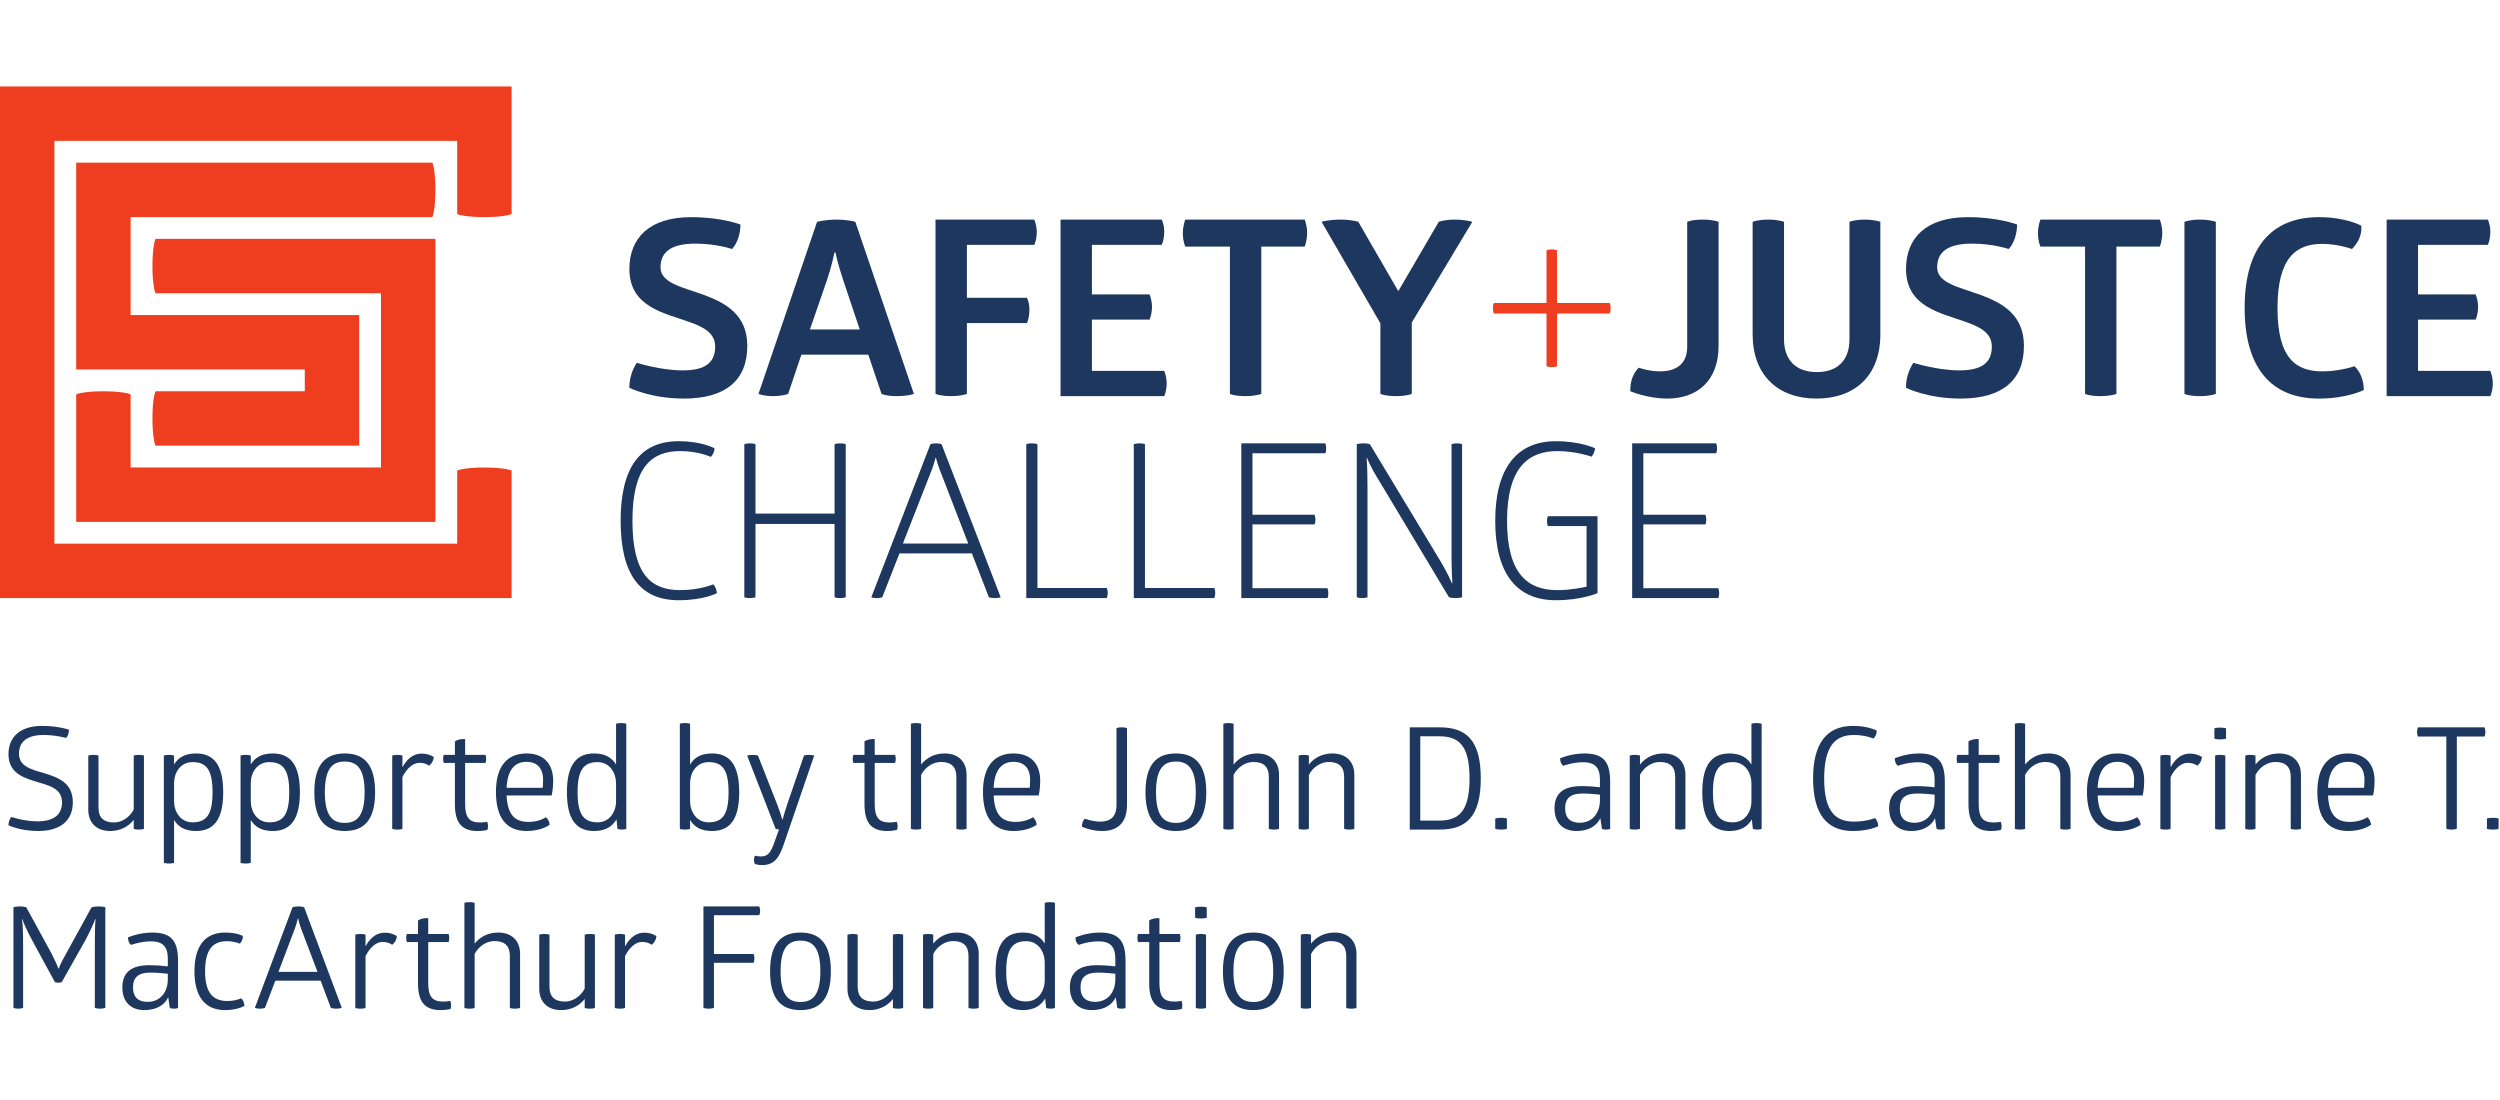    <svg width="250" height="110" viewBox="0 0 596 221" fill="none" xmlns="http://www.w3.org/2000/svg">
    <path d="M368.687 54.123H356.155C356.155 54.123 355.904 53.789 355.904 52.871C355.904 51.951 356.155 51.616 356.155 51.616H368.687V39.084C368.687 39.084 369.021 38.833 369.94 38.833C370.861 38.833 371.195 39.084 371.195 39.084V51.616H383.725C383.725 51.616 383.977 51.951 383.977 52.871C383.977 53.789 383.725 54.123 383.725 54.123H371.195V66.656C371.195 66.656 370.861 66.908 369.94 66.908C369.021 66.908 368.687 66.656 368.687 66.656V54.123Z" fill="#EF3D1F"/>
    <path d="M167.637 49.619C162.552 47.807 157.468 46.813 157.468 43.131C157.468 39.332 160.156 37.461 165.825 37.461C170.735 37.461 174.533 38.747 174.533 38.747C175.877 37.287 176.52 34.949 176.52 32.903C176.52 32.903 172.021 31.149 164.773 31.149C154.837 31.149 150.045 36.117 150.045 43.481C150.045 52.599 158.403 54.003 164.423 56.164C167.871 57.392 170.501 58.853 170.501 62.009C170.501 65.751 168.221 67.679 162.787 67.679C157.408 67.679 151.799 65.867 151.799 65.867C150.688 67.561 149.987 69.841 150.045 71.828C150.045 71.828 155.071 74.4 163.077 74.4C173.072 74.4 178.157 69.959 178.157 61.833C178.157 54.352 172.897 51.547 167.637 49.619" fill="#1D375E"/>
    <path d="M193.093 57.917L197.184 46.053C198.353 42.547 198.937 39.567 198.937 39.567H199.172C199.172 39.567 199.757 42.429 200.984 46.053L204.959 57.917H193.093ZM199.348 31.733C196.717 31.733 194.788 32.26 194.788 32.26L180.82 73.289C180.82 73.289 182.047 73.817 184.268 73.817C186.605 73.817 187.892 73.289 187.892 73.289L191.048 63.939H207.004L210.16 73.289C210.16 73.289 211.271 73.817 213.784 73.817C216.531 73.817 217.875 73.289 217.875 73.289L203.907 32.26C203.907 32.26 202.212 31.733 199.348 31.733" fill="#1D375E"/>
    <path d="M223.027 31.733V73.289C223.027 73.289 224.255 73.817 226.709 73.817C229.223 73.817 230.508 73.289 230.508 73.289V56.399H244.829C245.237 55.463 245.415 54.352 245.415 53.243C245.415 52.192 245.237 51.197 244.829 50.379H230.508V37.753H246.581C246.991 36.76 247.168 35.767 247.168 34.715C247.168 33.663 246.932 32.669 246.581 31.733H223.027Z" fill="#1D375E"/>
    <path d="M260.315 67.795V55.58H274.051C274.46 54.587 274.635 53.535 274.635 52.483C274.635 51.488 274.401 50.496 274.051 49.56H260.315V37.753H276.973C277.383 36.76 277.556 35.649 277.556 34.539C277.556 33.545 277.324 32.611 276.973 31.733H252.832V73.817H277.556C277.967 72.823 278.14 71.769 278.14 70.719C278.14 69.725 277.908 68.731 277.556 67.795H260.315" fill="#1D375E"/>
    <path d="M282.575 31.733C282.575 31.733 281.991 33.136 281.991 35.007C281.991 36.936 282.575 38.163 282.575 38.163H293.211V73.289C293.211 73.289 294.263 73.817 296.953 73.817C299.349 73.817 300.693 73.289 300.693 73.289V38.163H311.037C311.037 38.163 311.623 36.76 311.623 34.889C311.623 33.136 311.037 31.733 311.037 31.733H282.575" fill="#1D375E"/>
    <path d="M346.852 31.733C344.339 31.733 342.995 32.26 342.995 32.26L333.352 48.801L323.824 32.26C323.824 32.26 322.305 31.733 319.616 31.733C316.636 31.733 315.057 32.26 315.057 32.26L329.084 56.457V73.289C329.084 73.289 330.252 73.817 332.941 73.817C335.339 73.817 336.565 73.289 336.565 73.289V56.281L351.001 32.26C351.001 32.26 349.248 31.733 346.852 31.733" fill="#1D375E"/>
    <path d="M402.229 32.26V62.067C402.229 66.393 399.305 67.913 395.743 67.913C393.053 67.913 390.657 67.036 390.657 67.036C389.253 68.496 388.611 70.425 388.669 72.647C388.669 72.647 392.7 74.4 397.496 74.4C404.451 74.4 409.711 70.309 409.711 61.833V32.26C409.711 32.26 408.484 31.733 405.969 31.733C403.281 31.733 402.229 32.26 402.229 32.26Z" fill="#1D375E"/>
    <path d="M440.915 32.26V60.257C440.915 65.165 438.167 68.088 433.14 68.088C428.113 68.088 425.309 65.165 425.309 60.257V32.26C425.309 32.26 424.024 31.735 421.509 31.735C419.053 31.735 417.827 32.26 417.827 32.26V59.088C417.827 68.731 423.789 74.399 433.025 74.399C442.257 74.399 448.277 68.907 448.277 59.088V32.26C448.277 32.26 446.992 31.735 444.536 31.735C442.084 31.735 440.915 32.26 440.915 32.26Z" fill="#1D375E"/>
    <path d="M471.987 49.619C466.901 47.807 461.816 46.813 461.816 43.131C461.816 39.332 464.505 37.461 470.175 37.461C475.085 37.461 478.883 38.747 478.883 38.747C480.227 37.287 480.869 34.949 480.869 32.903C480.869 32.903 476.371 31.149 469.123 31.149C459.188 31.149 454.395 36.117 454.395 43.481C454.395 52.599 462.753 54.003 468.771 56.164C472.22 57.392 474.852 58.853 474.852 62.009C474.852 65.751 472.572 67.679 467.137 67.679C461.757 67.679 456.148 65.867 456.148 65.867C455.037 67.561 454.335 69.841 454.395 71.828C454.395 71.828 459.42 74.4 467.427 74.4C477.421 74.4 482.507 69.959 482.507 61.833C482.507 54.352 477.248 51.547 471.987 49.619" fill="#1D375E"/>
    <path d="M486.439 31.733C486.439 31.733 485.855 33.136 485.855 35.007C485.855 36.936 486.439 38.163 486.439 38.163H497.076V73.289C497.076 73.289 498.128 73.817 500.816 73.817C503.213 73.817 504.557 73.289 504.557 73.289V38.163H514.903C514.903 38.163 515.487 36.76 515.487 34.889C515.487 33.136 514.903 31.733 514.903 31.733H486.439" fill="#1D375E"/>
    <path d="M520.773 32.26V73.289C520.773 73.289 521.825 73.817 524.515 73.817C526.912 73.817 528.255 73.289 528.255 73.289V32.26C528.255 32.26 526.969 31.733 524.455 31.733C522 31.733 520.773 32.26 520.773 32.26Z" fill="#1D375E"/>
    <path d="M553.648 67.913C547.455 67.913 542.955 64.931 542.955 52.832C542.955 40.735 547.455 37.52 553.648 37.52C557.391 37.52 560.721 38.747 560.721 38.747C562.067 37.287 563.119 35.592 562.943 33.195C562.943 33.195 559.317 31.149 552.832 31.149C541.257 31.149 535.121 38.689 535.121 52.775C535.121 66.861 541.257 74.4 552.832 74.4C559.612 74.4 563.527 72.355 563.527 72.355C563.527 70.191 562.768 68.029 561.304 66.685C561.304 66.685 557.859 67.913 553.648 67.913" fill="#1D375E"/>
    <path d="M593.699 67.795H576.457V55.58H590.193C590.603 54.587 590.777 53.535 590.777 52.483C590.777 51.488 590.544 50.496 590.193 49.56H576.457V37.753H593.116C593.525 36.76 593.699 35.649 593.699 34.539C593.699 33.545 593.465 32.611 593.116 31.733H568.976V73.817H593.699C594.109 72.823 594.284 71.769 594.284 70.719C594.284 69.725 594.051 68.731 593.699 67.795" fill="#1D375E"/>
    <path d="M162.148 120.067C155.283 120.067 150.775 116.43 150.775 103.571C150.775 90.713 155.335 86.921 162.148 86.921C166.503 86.921 169.473 88.305 169.473 88.305C169.987 87.74 170.293 87.075 170.345 86.256C170.345 86.256 167.373 84.564 161.789 84.564C152.516 84.564 147.957 90.969 147.957 103.518C147.957 116.275 152.568 122.476 161.789 122.476C167.835 122.476 170.909 120.784 170.909 120.784C170.857 120.015 170.549 119.197 170.037 118.683C170.037 118.683 166.912 120.067 162.148 120.067" fill="#1D375E"/>
    <path d="M198.96 85.281V101.83H180.107V85.281C180.107 85.281 179.644 85.076 178.775 85.076C177.904 85.076 177.444 85.281 177.444 85.281V121.758C177.444 121.758 177.801 121.963 178.775 121.963C179.644 121.963 180.107 121.758 180.107 121.758V104.288H198.96V121.758C198.96 121.758 199.268 121.963 200.291 121.963C201.215 121.963 201.623 121.758 201.623 121.758V85.281C201.623 85.281 201.163 85.076 200.291 85.076C199.42 85.076 198.96 85.281 198.96 85.281Z" fill="#1D375E"/>
    <path d="M215.252 108.95L222.22 91.174C222.784 89.585 223.04 88.508 223.04 88.508H223.144C223.144 88.508 223.348 89.533 223.963 91.174L230.828 108.95H215.252ZM223.144 85.076C222.273 85.076 221.811 85.281 221.811 85.281L207.723 121.758C207.723 121.758 208.081 121.963 208.952 121.963C209.925 121.963 210.335 121.758 210.335 121.758L214.435 111.306H231.7L235.747 121.758C235.747 121.758 236.259 121.963 237.131 121.963C238.103 121.963 238.564 121.758 238.564 121.758L224.476 85.281C224.476 85.281 224.015 85.076 223.144 85.076" fill="#1D375E"/>
    <path d="M247.325 119.555V85.281C247.325 85.281 246.916 85.076 245.995 85.076C245.123 85.076 244.663 85.281 244.663 85.281V121.963H263.873C263.925 121.758 264.079 121.348 264.079 120.734C264.079 120.169 263.925 119.707 263.873 119.555H247.325" fill="#1D375E"/>
    <path d="M272.959 119.555V85.281C272.959 85.281 272.549 85.076 271.628 85.076C270.756 85.076 270.296 85.281 270.296 85.281V121.963H289.507C289.559 121.758 289.712 121.348 289.712 120.734C289.712 120.169 289.559 119.707 289.507 119.555H272.959" fill="#1D375E"/>
    <path d="M298.591 119.607V104.391H313.399C313.552 104.031 313.603 103.674 313.603 103.211C313.603 102.802 313.5 102.445 313.399 102.085H298.591V87.433H315.96C316.113 87.075 316.165 86.716 316.165 86.204C316.165 85.743 316.063 85.384 315.96 85.076H295.929V121.963H316.472C316.625 121.603 316.677 121.195 316.677 120.734C316.677 120.323 316.575 119.965 316.472 119.607H298.591Z" fill="#1D375E"/>
    <path d="M346.044 85.28V111.614C346.044 115.609 346.251 118.427 346.251 118.427H346.148C346.148 118.427 345.072 115.917 343.432 113.201L326.577 85.28C326.577 85.28 326.116 85.076 325.04 85.076C324.016 85.076 323.453 85.28 323.453 85.28V121.758C323.453 121.758 323.86 121.963 324.681 121.963C325.604 121.963 326.013 121.758 326.013 121.758V95.734C326.013 90.814 325.809 88.562 325.809 88.562H325.911C325.911 88.562 326.68 90.61 328.473 93.478L345.431 121.758C345.431 121.758 345.943 121.963 347.019 121.963C348.095 121.963 348.556 121.758 348.556 121.758V85.28C348.556 85.28 348.196 85.076 347.325 85.076C346.404 85.076 346.044 85.28 346.044 85.28" fill="#1D375E"/>
    <path d="M368.809 103.622C368.809 104.339 369.013 104.801 369.013 104.801H378.236V119.248C377.007 119.504 374.393 120.067 371.269 120.067C364.404 120.067 359.281 116.43 359.281 103.571C359.281 90.713 364.455 86.921 371.269 86.921C375.777 86.921 379.415 88.253 379.415 88.253C379.875 87.74 380.183 86.972 380.285 86.256C380.285 86.256 376.801 84.564 370.909 84.564C361.637 84.564 356.463 90.969 356.463 103.518C356.463 116.275 361.688 122.476 370.909 122.476C377.057 122.476 380.849 120.784 380.849 120.784V102.443H369.013C369.013 102.443 368.809 102.802 368.809 103.622" fill="#1D375E"/>
    <path d="M409.652 119.607H391.772V104.391H406.58C406.732 104.031 406.783 103.674 406.783 103.211C406.783 102.802 406.68 102.445 406.58 102.085H391.772V87.433H409.14C409.293 87.075 409.344 86.716 409.344 86.204C409.344 85.743 409.244 85.384 409.14 85.076H389.109V121.963H409.652C409.805 121.603 409.859 121.195 409.859 120.734C409.859 120.323 409.755 119.965 409.652 119.607" fill="#1D375E"/>
    <path d="M103.061 18.16H18.164V67.467H72.66V72.66L37.084 72.663C36.8 73.157 36.343 75.356 36.343 79.149C36.343 82.928 36.796 85.124 37.08 85.632H85.635V54.492H31.137V31.135H103.061C103.345 30.636 103.801 28.439 103.801 24.648C103.801 20.856 103.345 18.659 103.061 18.16" fill="#EF3D1F"/>
    <path d="M115.48 31.135C119.271 31.135 121.471 30.679 121.968 30.395V-0.005H0V121.964H121.968V91.573C121.471 91.29 119.271 90.834 115.48 90.834C111.689 90.834 109.49 91.289 108.993 91.573V108.992H12.971V12.968H108.993V30.395C109.49 30.677 111.689 31.135 115.48 31.135Z" fill="#EF3D1F"/>
    <path d="M24.652 72.664C20.86 72.664 18.66 73.12 18.165 73.404V103.798H103.801V36.325H37.083C36.798 36.823 36.344 39.02 36.344 42.811C36.344 46.601 36.798 48.801 37.083 49.299H90.828V90.825H31.136V73.404C30.64 73.12 28.441 72.664 24.652 72.664" fill="#EF3D1F"/>
    <path d="M10.047 152.434C13.942 152.434 16.446 153.348 16.446 153.348C16.446 154.059 16.209 154.803 15.77 155.311C15.77 155.311 13.332 154.6 10.386 154.6C6.423 154.6 4.528 156.26 4.528 159.037C4.528 162.117 7.406 162.795 10.758 163.776C14.042 164.792 17.361 166.08 17.361 170.651C17.361 174.984 14.415 177.491 9.098 177.491C4.798 177.491 2.023 176.136 2.023 176.136C2.023 175.459 2.259 174.68 2.665 174.137C2.665 174.137 5.747 175.188 8.93 175.188C12.756 175.188 14.787 173.63 14.787 170.684C14.787 167.739 12.451 166.859 9.776 166.08C6.186 164.961 2.023 164.081 2.023 159.171C2.023 155.108 4.764 152.434 10.047 152.434" fill="#1D375E"/>
    <path d="M21.045 159.511C21.045 159.511 21.484 159.341 22.263 159.341C23.109 159.341 23.481 159.511 23.481 159.511V171.936C23.481 174.272 24.701 175.459 27.173 175.459C28.967 175.459 30.829 174.341 31.88 172.376V159.511C31.88 159.511 32.285 159.341 33.098 159.341C33.945 159.341 34.316 159.511 34.316 159.511V176.981C34.316 176.981 33.945 177.152 33.098 177.152C32.285 177.152 31.88 176.981 31.88 176.981V174.848C30.558 176.508 28.595 177.491 26.258 177.491C22.94 177.491 21.045 175.459 21.045 172.411V159.511" fill="#1D375E"/>
    <path d="M45.898 161.068C43.054 161.068 41.531 163.505 41.496 166.012V170.38C41.496 172.885 43.02 175.424 45.898 175.424C49.216 175.424 50.672 173.596 50.672 168.247C50.672 162.896 49.216 161.068 45.898 161.068V161.068ZM46.712 159.003C50.672 159.003 53.212 161.339 53.212 168.247C53.212 175.153 50.672 177.491 46.712 177.491C44.103 177.491 42.478 176.508 41.496 174.848V185.075C41.496 185.075 41.123 185.244 40.278 185.244C39.431 185.244 39.058 185.075 39.058 185.075V159.511C39.058 159.511 39.431 159.341 40.278 159.341C41.123 159.341 41.496 159.511 41.496 159.511V161.644C42.478 159.984 44.103 159.003 46.712 159.003" fill="#1D375E"/>
    <path d="M64.185 161.068C61.34 161.068 59.817 163.505 59.783 166.012V170.38C59.783 172.885 61.306 175.424 64.185 175.424C67.502 175.424 68.959 173.596 68.959 168.247C68.959 162.896 67.502 161.068 64.185 161.068V161.068ZM64.997 159.003C68.959 159.003 71.498 161.339 71.498 168.247C71.498 175.153 68.959 177.491 64.997 177.491C62.39 177.491 60.764 176.508 59.783 174.848V185.075C59.783 185.075 59.41 185.244 58.565 185.244C57.718 185.244 57.345 185.075 57.345 185.075V159.511C57.345 159.511 57.718 159.341 58.565 159.341C59.41 159.341 59.783 159.511 59.783 159.511V161.644C60.764 159.984 62.39 159.003 64.997 159.003" fill="#1D375E"/>
    <path d="M82.183 160.934C79.271 160.934 77.443 162.592 77.443 168.247C77.443 173.901 79.271 175.56 82.183 175.56C85.095 175.56 86.924 173.901 86.924 168.247C86.924 162.592 85.095 160.934 82.183 160.934ZM82.183 159.003C86.72 159.003 89.429 161.541 89.429 168.247C89.429 174.951 86.72 177.491 82.183 177.491C77.646 177.491 74.938 174.951 74.938 168.247C74.938 161.541 77.646 159.003 82.183 159.003Z" fill="#1D375E"/>
    <path d="M100.511 159.037C101.968 159.037 102.949 159.544 103.423 159.849C103.322 160.728 102.983 161.372 102.306 161.915C101.561 161.44 100.918 161.237 100.004 161.237C98.446 161.237 96.956 162.592 95.941 164.623V176.981C95.941 176.981 95.568 177.152 94.721 177.152C93.876 177.152 93.503 176.981 93.503 176.981V159.511C93.503 159.511 93.876 159.341 94.721 159.341C95.568 159.341 95.941 159.511 95.941 159.511V162.287C97.363 159.679 99.123 159.037 100.511 159.037Z" fill="#1D375E"/>
    <path d="M110.887 170.989C110.887 174.24 111.802 175.459 114.477 175.459C115.323 175.459 116.136 175.289 116.136 175.289C116.136 175.289 116.339 175.695 116.339 176.305C116.339 176.88 116.203 177.22 116.203 177.22C115.865 177.32 114.951 177.491 113.833 177.491C109.837 177.491 108.449 175.222 108.449 171.091V161.271H105.808C105.808 161.271 105.64 160.934 105.64 160.323C105.64 159.645 105.808 159.341 105.808 159.341H108.449V156.124C109.093 155.684 110.007 155.515 110.887 155.581V159.341H115.729C115.729 159.341 115.899 159.679 115.899 160.289C115.899 160.899 115.729 161.271 115.729 161.271H110.887V170.989Z" fill="#1D375E"/>
    <path d="M125.512 161C122.803 161 120.975 162.795 120.772 167.197H129.372C129.406 166.959 129.475 166.316 129.475 165.267C129.475 162.964 128.424 161 125.512 161V161ZM120.772 169.025C121.009 173.664 122.735 175.324 126.02 175.324C128.594 175.324 130.151 174.205 130.151 174.205C130.625 174.577 130.998 175.289 131.032 176C131.032 176 129.17 177.491 125.546 177.491C120.67 177.491 118.232 174.272 118.232 168.144C118.232 161.745 121.178 159.003 125.512 159.003C129.609 159.003 131.879 161.44 131.879 165.537C131.879 167.636 131.505 169.025 131.505 169.025H120.772Z" fill="#1D375E"/>
    <path d="M142.469 161.068C139.184 161.068 137.695 162.896 137.695 168.247C137.695 173.596 139.184 175.424 142.469 175.424C145.347 175.424 146.871 172.885 146.871 170.38V166.045C146.837 163.573 145.312 161.068 142.469 161.068ZM148.089 151.757C148.936 151.757 149.309 151.925 149.309 151.925V176.981C149.309 176.981 148.901 177.152 148.292 177.152C147.649 177.152 147.208 176.981 147.208 176.981L146.972 174.713C145.991 176.406 144.331 177.491 141.656 177.491C137.695 177.491 135.155 175.153 135.155 168.247C135.155 161.339 137.695 159.003 141.656 159.003C144.229 159.003 145.855 159.984 146.871 161.644V151.925C146.871 151.925 147.243 151.757 148.089 151.757Z" fill="#1D375E"/>
    <path d="M168.917 161.068C166.072 161.068 164.548 163.505 164.515 166.012V170.38C164.515 172.885 166.037 175.424 168.917 175.424C172.235 175.424 173.691 173.596 173.691 168.247C173.691 162.896 172.235 161.068 168.917 161.068V161.068ZM164.515 161.644C165.496 159.984 167.121 159.003 169.729 159.003C173.691 159.003 176.231 161.339 176.231 168.247C176.231 175.153 173.691 177.491 169.729 177.491C167.121 177.491 165.496 176.508 164.515 174.848V176.981C164.515 176.981 164.141 177.152 163.296 177.152C162.449 177.152 162.077 176.981 162.077 176.981V151.925C162.077 151.925 162.449 151.757 163.296 151.757C164.141 151.757 164.515 151.925 164.515 151.925V161.644Z" fill="#1D375E"/>
    <path d="M186.927 180.436C185.844 183.687 184.725 185.617 181.68 185.617C180.664 185.617 179.952 185.345 179.952 185.345C179.919 185.277 179.749 184.871 179.749 184.397C179.749 183.889 179.919 183.449 179.987 183.381C179.987 183.381 180.631 183.551 181.443 183.551C182.897 183.551 183.711 182.908 184.693 179.961L185.708 177.117C185.437 177.117 185.167 177.049 184.896 176.948L178.124 159.511C178.124 159.511 178.564 159.341 179.411 159.341C180.257 159.341 180.697 159.511 180.697 159.511L185.268 171.124C186.081 173.223 186.487 174.748 186.487 174.748H186.589C186.589 174.748 186.961 173.257 187.673 171.124L191.668 159.511C191.668 159.511 192.041 159.341 192.887 159.341C193.667 159.341 194.105 159.511 194.105 159.511L186.927 180.436" fill="#1D375E"/>
    <path d="M208.533 170.989C208.533 174.24 209.448 175.459 212.123 175.459C212.969 175.459 213.781 175.289 213.781 175.289C213.781 175.289 213.985 175.695 213.985 176.305C213.985 176.88 213.849 177.22 213.849 177.22C213.511 177.32 212.596 177.491 211.479 177.491C207.484 177.491 206.095 175.222 206.095 171.091V161.271H203.455C203.455 161.271 203.284 160.934 203.284 160.323C203.284 159.645 203.455 159.341 203.455 159.341H206.095V156.124C206.739 155.684 207.652 155.515 208.533 155.581V159.341H213.375C213.375 159.341 213.545 159.679 213.545 160.289C213.545 160.899 213.375 161.271 213.375 161.271H208.533V170.989Z" fill="#1D375E"/>
    <path d="M230.432 176.981C230.432 176.981 229.993 177.152 229.213 177.152C228.368 177.152 227.995 176.981 227.995 176.981V164.555C227.995 162.218 226.776 161.034 224.337 161.034C222.475 161.034 220.613 162.185 219.597 164.115V176.981C219.597 176.981 219.192 177.152 218.377 177.152C217.532 177.152 217.16 176.981 217.16 176.981V151.925C217.16 151.925 217.532 151.757 218.377 151.757C219.192 151.757 219.597 151.925 219.597 151.925V161.644C220.917 159.984 222.848 159.003 225.217 159.003C228.536 159.003 230.432 161.034 230.432 164.081V176.981" fill="#1D375E"/>
    <path d="M241.621 161C238.912 161 237.084 162.795 236.881 167.197H245.481C245.516 166.959 245.584 166.316 245.584 165.267C245.584 162.964 244.532 161 241.621 161ZM236.881 169.025C237.119 173.664 238.844 175.324 242.128 175.324C244.703 175.324 246.26 174.205 246.26 174.205C246.733 174.577 247.107 175.289 247.14 176C247.14 176 245.279 177.491 241.655 177.491C236.779 177.491 234.341 174.272 234.341 168.144C234.341 161.745 237.287 159.003 241.621 159.003C245.719 159.003 247.987 161.44 247.987 165.537C247.987 167.636 247.615 169.025 247.615 169.025H236.881" fill="#1D375E"/>
    <path d="M266.173 152.975C266.173 152.975 266.512 152.772 267.427 152.772C268.273 152.772 268.679 152.975 268.679 152.975V171.192C268.679 175.492 266.512 177.491 262.72 177.491C260.079 177.491 257.945 176.473 257.945 176.473C257.912 175.695 258.148 175.018 258.623 174.544C258.623 174.544 260.349 175.255 262.28 175.255C264.549 175.255 266.173 174.272 266.173 171.26V152.975" fill="#1D375E"/>
    <path d="M280.332 160.934C277.42 160.934 275.592 162.592 275.592 168.247C275.592 173.901 277.42 175.56 280.332 175.56C283.243 175.56 285.073 173.901 285.073 168.247C285.073 162.592 283.243 160.934 280.332 160.934ZM280.332 159.003C284.869 159.003 287.577 161.541 287.577 168.247C287.577 174.951 284.869 177.491 280.332 177.491C275.795 177.491 273.085 174.951 273.085 168.247C273.085 161.541 275.795 159.003 280.332 159.003Z" fill="#1D375E"/>
    <path d="M304.923 176.981C304.923 176.981 304.483 177.152 303.703 177.152C302.857 177.152 302.485 176.981 302.485 176.981V164.555C302.485 162.218 301.265 161.034 298.827 161.034C296.965 161.034 295.103 162.185 294.088 164.115V176.981C294.088 176.981 293.683 177.152 292.868 177.152C292.023 177.152 291.649 176.981 291.649 176.981V151.925C291.649 151.925 292.023 151.757 292.868 151.757C293.683 151.757 294.088 151.925 294.088 151.925V161.644C295.408 159.984 297.339 159.003 299.708 159.003C303.027 159.003 304.923 161.034 304.923 164.081V176.981Z" fill="#1D375E"/>
    <path d="M322.876 176.981C322.876 176.981 322.436 177.152 321.656 177.152C320.811 177.152 320.44 176.981 320.44 176.981V164.555C320.44 162.218 319.22 161.034 316.78 161.034C314.92 161.034 313.056 162.185 312.041 164.115V176.981C312.041 176.981 311.635 177.152 310.821 177.152C309.976 177.152 309.604 176.981 309.604 176.981V159.511C309.604 159.511 309.976 159.341 310.821 159.341C311.635 159.341 312.041 159.511 312.041 159.511V161.644C313.363 159.984 315.292 159.003 317.663 159.003C320.981 159.003 322.876 161.034 322.876 164.081V176.981Z" fill="#1D375E"/>
    <path d="M342.96 175.018C347.597 175.018 350.341 173.088 350.341 164.961C350.341 156.801 347.597 154.905 342.96 154.905H338.592V175.018H342.96ZM343.161 152.772C349.527 152.772 353.016 155.787 353.016 164.961C353.016 174.104 349.527 177.152 343.161 177.152H336.085V152.772H343.161Z" fill="#1D375E"/>
    <path d="M359.244 176.981C359.244 176.981 358.771 177.152 357.857 177.152C356.908 177.152 356.468 176.981 356.468 176.981V174.511C356.468 174.511 356.908 174.341 357.857 174.341C358.771 174.341 359.244 174.511 359.244 174.511V176.981Z" fill="#1D375E"/>
    <path d="M377.327 168.552C374.519 168.552 373.128 169.567 373.128 172.073C373.128 174.511 374.484 175.527 376.617 175.527C379.596 175.527 381.425 173.223 381.425 170.176V168.823C380.645 168.755 378.952 168.552 377.327 168.552V168.552ZM377.735 159.003C382.576 159.003 383.861 161.339 383.861 165.843V176.981C383.861 176.981 383.559 177.152 382.88 177.152C382.271 177.152 381.899 176.981 381.899 176.981L381.527 174.443C380.577 176.406 378.547 177.491 375.837 177.491C372.689 177.491 370.591 175.627 370.591 172.073C370.591 168.517 372.723 166.789 376.989 166.789C378.887 166.789 380.577 166.959 381.425 167.061V165.234C381.425 162.353 380.205 161.101 377.429 161.101C374.891 161.101 372.689 161.948 372.689 161.948C372.621 161.915 372.317 161.677 372.113 161.204C371.909 160.696 371.943 160.255 371.943 160.155C371.943 160.155 374.519 159.003 377.735 159.003" fill="#1D375E"/>
    <path d="M401.805 176.981C401.805 176.981 401.365 177.152 400.585 177.152C399.74 177.152 399.367 176.981 399.367 176.981V164.555C399.367 162.218 398.147 161.034 395.709 161.034C393.847 161.034 391.985 162.185 390.971 164.115V176.981C390.971 176.981 390.561 177.152 389.751 177.152C388.905 177.152 388.531 176.981 388.531 176.981V159.511C388.531 159.511 388.905 159.341 389.751 159.341C390.561 159.341 390.971 159.511 390.971 159.511V161.644C392.289 159.984 394.22 159.003 396.589 159.003C399.908 159.003 401.805 161.034 401.805 164.081V176.981Z" fill="#1D375E"/>
    <path d="M413.14 161.068C409.856 161.068 408.364 162.896 408.364 168.247C408.364 173.596 409.856 175.424 413.14 175.424C416.016 175.424 417.543 172.885 417.543 170.38V166.045C417.508 163.573 415.983 161.068 413.14 161.068ZM418.759 151.757C419.607 151.757 419.979 151.925 419.979 151.925V176.981C419.979 176.981 419.573 177.152 418.964 177.152C418.32 177.152 417.88 176.981 417.88 176.981L417.641 174.713C416.66 176.406 415.001 177.491 412.327 177.491C408.364 177.491 405.825 175.153 405.825 168.247C405.825 161.339 408.364 159.003 412.327 159.003C414.899 159.003 416.524 159.984 417.543 161.644V151.925C417.543 151.925 417.913 151.757 418.759 151.757" fill="#1D375E"/>
    <path d="M441.72 152.434C445.411 152.434 447.409 153.551 447.409 153.551C447.444 154.364 447.104 154.973 446.629 155.447C446.629 155.447 444.701 154.6 441.992 154.6C437.757 154.6 434.881 156.904 434.881 164.996C434.881 173.088 437.757 175.255 441.992 175.255C444.971 175.255 447.001 174.41 447.001 174.41C447.477 174.883 447.747 175.627 447.781 176.339C447.781 176.339 445.683 177.491 441.72 177.491C435.423 177.491 432.24 173.325 432.24 164.961C432.24 156.7 435.423 152.434 441.72 152.434" fill="#1D375E"/>
    <path d="M457.112 168.552C454.3 168.552 452.913 169.567 452.913 172.073C452.913 174.511 454.267 175.527 456.4 175.527C459.38 175.527 461.208 173.223 461.208 170.176V168.823C460.431 168.755 458.737 168.552 457.112 168.552V168.552ZM457.517 159.003C462.359 159.003 463.647 161.339 463.647 165.843V176.981C463.647 176.981 463.34 177.152 462.665 177.152C462.056 177.152 461.681 176.981 461.681 176.981L461.309 174.443C460.363 176.406 458.331 177.491 455.623 177.491C452.471 177.491 450.372 175.627 450.372 172.073C450.372 168.517 452.505 166.789 456.773 166.789C458.669 166.789 460.363 166.959 461.208 167.061V165.234C461.208 162.353 459.991 161.101 457.213 161.101C454.672 161.101 452.471 161.948 452.471 161.948C452.405 161.915 452.1 161.677 451.899 161.204C451.695 160.696 451.728 160.255 451.728 160.155C451.728 160.155 454.3 159.003 457.517 159.003" fill="#1D375E"/>
    <path d="M471.724 170.989C471.724 174.24 472.639 175.459 475.315 175.459C476.16 175.459 476.973 175.289 476.973 175.289C476.973 175.289 477.175 175.695 477.175 176.305C477.175 176.88 477.039 177.22 477.039 177.22C476.701 177.32 475.788 177.491 474.671 177.491C470.673 177.491 469.287 175.222 469.287 171.091V161.271H466.645C466.645 161.271 466.476 160.934 466.476 160.323C466.476 159.645 466.645 159.341 466.645 159.341H469.287V156.124C469.931 155.684 470.844 155.515 471.724 155.581V159.341H476.565C476.565 159.341 476.735 159.679 476.735 160.289C476.735 160.899 476.565 161.271 476.565 161.271H471.724V170.989Z" fill="#1D375E"/>
    <path d="M493.624 176.981C493.624 176.981 493.184 177.152 492.404 177.152C491.559 177.152 491.184 176.981 491.184 176.981V164.555C491.184 162.218 489.965 161.034 487.528 161.034C485.665 161.034 483.804 162.185 482.789 164.115V176.981C482.789 176.981 482.38 177.152 481.569 177.152C480.724 177.152 480.349 176.981 480.349 176.981V151.925C480.349 151.925 480.724 151.757 481.569 151.757C482.38 151.757 482.789 151.925 482.789 151.925V161.644C484.108 159.984 486.04 159.003 488.408 159.003C491.727 159.003 493.624 161.034 493.624 164.081V176.981" fill="#1D375E"/>
    <path d="M504.812 161C502.104 161 500.275 162.795 500.073 167.197H508.672C508.707 166.959 508.772 166.316 508.772 165.267C508.772 162.964 507.723 161 504.812 161ZM500.073 169.025C500.308 173.664 502.036 175.324 505.32 175.324C507.893 175.324 509.449 174.205 509.449 174.205C509.924 174.577 510.299 175.289 510.332 176C510.332 176 508.468 177.491 504.847 177.491C499.971 177.491 497.531 174.272 497.531 168.144C497.531 161.745 500.479 159.003 504.812 159.003C508.908 159.003 511.177 161.44 511.177 165.537C511.177 167.636 510.805 169.025 510.805 169.025H500.073Z" fill="#1D375E"/>
    <path d="M522.041 159.037C523.499 159.037 524.48 159.544 524.955 159.849C524.852 160.728 524.515 161.372 523.837 161.915C523.091 161.44 522.449 161.237 521.533 161.237C519.976 161.237 518.487 162.592 517.472 164.623V176.981C517.472 176.981 517.097 177.152 516.252 177.152C515.407 177.152 515.032 176.981 515.032 176.981V159.511C515.032 159.511 515.407 159.341 516.252 159.341C517.097 159.341 517.472 159.511 517.472 159.511V162.287C518.893 159.679 520.655 159.037 522.041 159.037" fill="#1D375E"/>
    <path d="M530.516 176.981C530.516 176.981 530.111 177.152 529.296 177.152C528.417 177.152 528.079 176.981 528.079 176.981V159.511C528.079 159.511 528.417 159.341 529.296 159.341C530.111 159.341 530.516 159.511 530.516 159.511V176.981ZM530.685 155.481C530.685 155.481 530.212 155.651 529.296 155.651C528.349 155.651 527.909 155.481 527.909 155.481V153.01C527.909 153.01 528.349 152.84 529.296 152.84C530.212 152.84 530.685 153.01 530.685 153.01V155.481Z" fill="#1D375E"/>
    <path d="M548.545 176.981C548.545 176.981 548.105 177.152 547.327 177.152C546.48 177.152 546.109 176.981 546.109 176.981V164.555C546.109 162.218 544.889 161.034 542.451 161.034C540.589 161.034 538.725 162.185 537.711 164.115V176.981C537.711 176.981 537.304 177.152 536.491 177.152C535.645 177.152 535.273 176.981 535.273 176.981V159.511C535.273 159.511 535.645 159.341 536.491 159.341C537.304 159.341 537.711 159.511 537.711 159.511V161.644C539.032 159.984 540.961 159.003 543.332 159.003C546.651 159.003 548.545 161.034 548.545 164.081V176.981" fill="#1D375E"/>
    <path d="M559.736 161C557.028 161 555.199 162.795 554.997 167.197H563.597C563.631 166.959 563.696 166.316 563.696 165.267C563.696 162.964 562.647 161 559.736 161ZM554.997 169.025C555.232 173.664 556.96 175.324 560.244 175.324C562.817 175.324 564.375 174.205 564.375 174.205C564.848 174.577 565.223 175.289 565.256 176C565.256 176 563.393 177.491 559.771 177.491C554.895 177.491 552.456 174.272 552.456 168.144C552.456 161.745 555.403 159.003 559.736 159.003C563.832 159.003 566.101 161.44 566.101 165.537C566.101 167.636 565.729 169.025 565.729 169.025H554.997Z" fill="#1D375E"/>
    <path d="M592.313 152.772C592.313 152.772 592.515 153.177 592.515 153.856C592.515 154.499 592.313 154.973 592.313 154.973H585.709V176.948C585.709 176.948 585.269 177.152 584.456 177.152C583.576 177.152 583.205 176.948 583.205 176.948V154.973H576.432C576.432 154.973 576.228 154.532 576.228 153.856C576.228 153.212 576.432 152.772 576.432 152.772H592.313Z" fill="#1D375E"/>
    <path d="M595.665 176.981C595.665 176.981 595.192 177.152 594.279 177.152C593.328 177.152 592.888 176.981 592.888 176.981V174.511C592.888 174.511 593.328 174.341 594.279 174.341C595.192 174.341 595.665 174.511 595.665 174.511V176.981Z" fill="#1D375E"/>
    <path d="M23.455 195.469C24.472 195.469 25.114 195.672 25.114 195.672V219.646C25.114 219.646 24.674 219.848 23.862 219.848C23.049 219.848 22.609 219.646 22.609 219.646V205.289C22.609 202.376 22.642 199.701 22.779 198.517H22.676C22.405 199.396 21.458 201.428 20.375 203.493L14.72 213.516C14.72 213.516 14.381 213.652 13.873 213.652C13.399 213.652 13.095 213.516 13.095 213.516C11.3 210.197 9.471 206.915 7.677 203.561C6.594 201.563 5.577 199.396 5.34 198.517H5.24C5.442 199.499 5.51 202.139 5.51 205.118V219.646C5.51 219.646 5.137 219.848 4.359 219.848C3.614 219.848 3.207 219.646 3.207 219.646V195.672C3.207 195.672 3.783 195.469 4.732 195.469C5.543 195.469 6.255 195.672 6.255 195.672L12.146 206.439C12.993 208.064 13.669 209.522 13.907 210.265H14.042C14.144 209.86 14.516 208.979 15.194 207.76C17.429 203.73 19.629 199.701 21.83 195.672C22.203 195.569 22.779 195.469 23.455 195.469" fill="#1D375E"/>
    <path d="M35.909 211.248C33.099 211.248 31.711 212.264 31.711 214.769C31.711 217.208 33.065 218.223 35.198 218.223C38.178 218.223 40.006 215.922 40.006 212.873V211.518C39.227 211.451 37.534 211.248 35.909 211.248V211.248ZM36.316 201.7C41.158 201.7 42.444 204.035 42.444 208.539V219.68C42.444 219.68 42.139 219.848 41.462 219.848C40.853 219.848 40.48 219.68 40.48 219.68L40.108 217.14C39.159 219.104 37.129 220.187 34.42 220.187C31.27 220.187 29.171 218.325 29.171 214.769C29.171 211.215 31.304 209.487 35.571 209.487C37.467 209.487 39.159 209.656 40.006 209.758V207.929C40.006 205.051 38.787 203.799 36.011 203.799C33.471 203.799 31.27 204.645 31.27 204.645C31.203 204.611 30.898 204.375 30.695 203.9C30.491 203.392 30.525 202.952 30.525 202.851C30.525 202.851 33.099 201.7 36.316 201.7" fill="#1D375E"/>
    <path d="M48.894 210.943C48.894 215.785 50.553 218.02 54.209 218.02C56.173 218.02 57.494 217.376 57.494 217.376C57.968 217.749 58.239 218.46 58.273 219.172C58.273 219.172 56.716 220.187 53.634 220.187C48.894 220.187 46.354 216.971 46.354 210.943C46.354 204.916 48.894 201.7 53.634 201.7C56.579 201.7 57.9 202.512 57.9 202.512C57.9 203.223 57.663 203.9 57.155 204.34C57.155 204.34 55.971 203.764 54.074 203.764C50.451 203.764 48.894 206.135 48.894 210.943" fill="#1D375E"/>
    <path d="M70.988 198.381C70.988 198.381 70.785 199.396 70.31 200.717L66.383 211.079H75.695L71.767 200.717C71.293 199.363 71.09 198.381 71.09 198.381H70.988ZM71.124 195.469C72.004 195.469 72.511 195.672 72.511 195.672L81.484 219.646C81.484 219.646 81.045 219.848 80.096 219.848C79.283 219.848 78.878 219.646 78.878 219.646L76.44 213.179H65.638L63.167 219.646C63.167 219.646 62.76 219.848 61.947 219.848C61.134 219.848 60.763 219.646 60.763 219.646L69.736 195.672C69.736 195.672 70.278 195.469 71.124 195.469" fill="#1D375E"/>
    <path d="M91.714 201.734C93.17 201.734 94.152 202.241 94.626 202.545C94.525 203.425 94.186 204.069 93.509 204.611C92.763 204.137 92.121 203.935 91.206 203.935C89.649 203.935 88.158 205.289 87.143 207.32V219.68C87.143 219.68 86.77 219.848 85.924 219.848C85.078 219.848 84.705 219.68 84.705 219.68V202.206C84.705 202.206 85.078 202.039 85.924 202.039C86.77 202.039 87.143 202.206 87.143 202.206V204.984C88.565 202.376 90.326 201.734 91.714 201.734" fill="#1D375E"/>
    <path d="M102.09 213.687C102.09 216.936 103.004 218.155 105.679 218.155C106.525 218.155 107.339 217.987 107.339 217.987C107.339 217.987 107.541 218.392 107.541 219.001C107.541 219.577 107.406 219.916 107.406 219.916C107.068 220.017 106.153 220.187 105.035 220.187C101.04 220.187 99.652 217.918 99.652 213.787V203.967H97.011C97.011 203.967 96.841 203.629 96.841 203.02C96.841 202.341 97.011 202.039 97.011 202.039H99.652V198.82C100.295 198.381 101.209 198.212 102.09 198.279V202.039H106.931C106.931 202.039 107.102 202.376 107.102 202.985C107.102 203.596 106.931 203.967 106.931 203.967H102.09V213.687Z" fill="#1D375E"/>
    <path d="M123.987 219.68C123.987 219.68 123.548 219.848 122.769 219.848C121.923 219.848 121.549 219.68 121.549 219.68V207.252C121.549 204.916 120.33 203.73 117.893 203.73C116.03 203.73 114.168 204.881 113.153 206.812V219.68C113.153 219.68 112.745 219.848 111.934 219.848C111.087 219.848 110.715 219.68 110.715 219.68V194.623C110.715 194.623 111.087 194.453 111.934 194.453C112.745 194.453 113.153 194.623 113.153 194.623V204.34C114.473 202.681 116.403 201.7 118.773 201.7C122.092 201.7 123.987 203.73 123.987 206.777V219.68" fill="#1D375E"/>
    <path d="M128.556 202.206C128.556 202.206 128.996 202.039 129.774 202.039C130.621 202.039 130.993 202.206 130.993 202.206V214.634C130.993 216.971 132.212 218.155 134.684 218.155C136.479 218.155 138.34 217.037 139.391 215.075V202.206C139.391 202.206 139.797 202.039 140.609 202.039C141.456 202.039 141.828 202.206 141.828 202.206V219.68C141.828 219.68 141.456 219.848 140.609 219.848C139.797 219.848 139.391 219.68 139.391 219.68V217.547C138.069 219.204 136.107 220.187 133.769 220.187C130.451 220.187 128.556 218.155 128.556 215.106V202.206Z" fill="#1D375E"/>
    <path d="M153.579 201.734C155.035 201.734 156.016 202.241 156.491 202.545C156.389 203.425 156.051 204.069 155.375 204.611C154.628 204.137 153.985 203.935 153.071 203.935C151.513 203.935 150.024 205.289 149.008 207.32V219.68C149.008 219.68 148.635 219.848 147.789 219.848C146.943 219.848 146.569 219.68 146.569 219.68V202.206C146.569 202.206 146.943 202.039 147.789 202.039C148.635 202.039 149.008 202.206 149.008 202.206V204.984C150.431 202.376 152.191 201.734 153.579 201.734Z" fill="#1D375E"/>
    <path d="M170.207 219.646C170.207 219.646 169.8 219.848 168.953 219.848C168.107 219.848 167.701 219.646 167.701 219.646V195.469H181.008C181.076 195.705 181.211 196.045 181.211 196.518C181.211 196.992 181.109 197.332 181.008 197.568H170.207V206.812H179.653C179.756 207.015 179.857 207.388 179.857 207.828C179.857 208.301 179.756 208.675 179.653 208.911H170.207V219.646" fill="#1D375E"/>
    <path d="M190.833 203.629C187.921 203.629 186.093 205.289 186.093 210.943C186.093 216.597 187.921 218.258 190.833 218.258C193.745 218.258 195.575 216.597 195.575 210.943C195.575 205.289 193.745 203.629 190.833 203.629ZM190.833 201.7C195.369 201.7 198.079 204.237 198.079 210.943C198.079 217.647 195.369 220.187 190.833 220.187C186.296 220.187 183.588 217.647 183.588 210.943C183.588 204.237 186.296 201.7 190.833 201.7" fill="#1D375E"/>
    <path d="M202.036 202.206C202.036 202.206 202.476 202.039 203.255 202.039C204.101 202.039 204.472 202.206 204.472 202.206V214.634C204.472 216.971 205.692 218.155 208.164 218.155C209.959 218.155 211.82 217.037 212.871 215.075V202.206C212.871 202.206 213.277 202.039 214.089 202.039C214.936 202.039 215.308 202.206 215.308 202.206V219.68C215.308 219.68 214.936 219.848 214.089 219.848C213.277 219.848 212.871 219.68 212.871 219.68V217.547C211.549 219.204 209.587 220.187 207.249 220.187C203.931 220.187 202.036 218.155 202.036 215.106V202.206Z" fill="#1D375E"/>
    <path d="M233.324 219.68C233.324 219.68 232.885 219.848 232.105 219.848C231.26 219.848 230.887 219.68 230.887 219.68V207.252C230.887 204.916 229.668 203.73 227.229 203.73C225.367 203.73 223.505 204.881 222.489 206.812V219.68C222.489 219.68 222.084 219.848 221.269 219.848C220.424 219.848 220.051 219.68 220.051 219.68V202.206C220.051 202.206 220.424 202.039 221.269 202.039C222.084 202.039 222.489 202.206 222.489 202.206V204.34C223.809 202.681 225.74 201.7 228.109 201.7C231.428 201.7 233.324 203.73 233.324 206.777V219.68" fill="#1D375E"/>
    <path d="M244.66 203.764C241.375 203.764 239.885 205.592 239.885 210.943C239.885 216.293 241.375 218.122 244.66 218.122C247.537 218.122 249.061 215.583 249.061 213.076V208.743C249.028 206.271 247.503 203.764 244.66 203.764ZM250.28 194.453C251.127 194.453 251.5 194.623 251.5 194.623V219.68C251.5 219.68 251.092 219.848 250.483 219.848C249.84 219.848 249.399 219.68 249.399 219.68L249.163 217.411C248.181 219.104 246.521 220.187 243.847 220.187C239.885 220.187 237.345 217.849 237.345 210.943C237.345 204.035 239.885 201.7 243.847 201.7C246.42 201.7 248.045 202.681 249.061 204.34V194.623C249.061 194.623 249.433 194.453 250.28 194.453" fill="#1D375E"/>
    <path d="M261.795 211.248C258.984 211.248 257.596 212.264 257.596 214.769C257.596 217.208 258.951 218.223 261.084 218.223C264.064 218.223 265.892 215.922 265.892 212.873V211.518C265.113 211.451 263.42 211.248 261.795 211.248ZM262.201 201.7C267.043 201.7 268.329 204.035 268.329 208.539V219.68C268.329 219.68 268.024 219.848 267.348 219.848C266.737 219.848 266.367 219.68 266.367 219.68L265.993 217.14C265.045 219.104 263.013 220.187 260.305 220.187C257.156 220.187 255.056 218.325 255.056 214.769C255.056 211.215 257.189 209.487 261.456 209.487C263.352 209.487 265.045 209.656 265.892 209.758V207.929C265.892 205.051 264.673 203.799 261.896 203.799C259.356 203.799 257.156 204.645 257.156 204.645C257.088 204.611 256.784 204.375 256.581 203.9C256.377 203.392 256.411 202.952 256.411 202.851C256.411 202.851 258.984 201.7 262.201 201.7" fill="#1D375E"/>
    <path d="M276.407 213.687C276.407 216.936 277.323 218.155 279.996 218.155C280.844 218.155 281.656 217.987 281.656 217.987C281.656 217.987 281.859 218.392 281.859 219.001C281.859 219.577 281.724 219.916 281.724 219.916C281.385 220.017 280.471 220.187 279.353 220.187C275.357 220.187 273.969 217.918 273.969 213.787V203.967H271.329C271.329 203.967 271.159 203.629 271.159 203.02C271.159 202.341 271.329 202.039 271.329 202.039H273.969V198.82C274.613 198.381 275.527 198.212 276.407 198.279V202.039H281.249C281.249 202.039 281.419 202.376 281.419 202.985C281.419 203.596 281.249 203.967 281.249 203.967H276.407V213.687Z" fill="#1D375E"/>
    <path d="M287.521 219.68C287.521 219.68 287.115 219.848 286.301 219.848C285.421 219.848 285.083 219.68 285.083 219.68V202.206C285.083 202.206 285.421 202.039 286.301 202.039C287.115 202.039 287.521 202.206 287.521 202.206V219.68ZM287.691 198.177C287.691 198.177 287.216 198.347 286.301 198.347C285.355 198.347 284.913 198.177 284.913 198.177V195.705C284.913 195.705 285.355 195.537 286.301 195.537C287.216 195.537 287.691 195.705 287.691 195.705V198.177Z" fill="#1D375E"/>
    <path d="M298.791 203.629C295.879 203.629 294.051 205.289 294.051 210.943C294.051 216.597 295.879 218.258 298.791 218.258C301.703 218.258 303.532 216.597 303.532 210.943C303.532 205.289 301.703 203.629 298.791 203.629ZM298.791 201.7C303.328 201.7 306.037 204.237 306.037 210.943C306.037 217.647 303.328 220.187 298.791 220.187C294.253 220.187 291.545 217.647 291.545 210.943C291.545 204.237 294.253 201.7 298.791 201.7" fill="#1D375E"/>
    <path d="M323.381 219.68C323.381 219.68 322.941 219.848 322.161 219.848C321.316 219.848 320.944 219.68 320.944 219.68V207.252C320.944 204.916 319.725 203.73 317.285 203.73C315.425 203.73 313.561 204.881 312.547 206.812V219.68C312.547 219.68 312.14 219.848 311.327 219.848C310.481 219.848 310.109 219.68 310.109 219.68V202.206C310.109 202.206 310.481 202.039 311.327 202.039C312.14 202.039 312.547 202.206 312.547 202.206V204.34C313.868 202.681 315.796 201.7 318.168 201.7C321.487 201.7 323.381 203.73 323.381 206.777V219.68" fill="#1D375E"/>
    </svg>